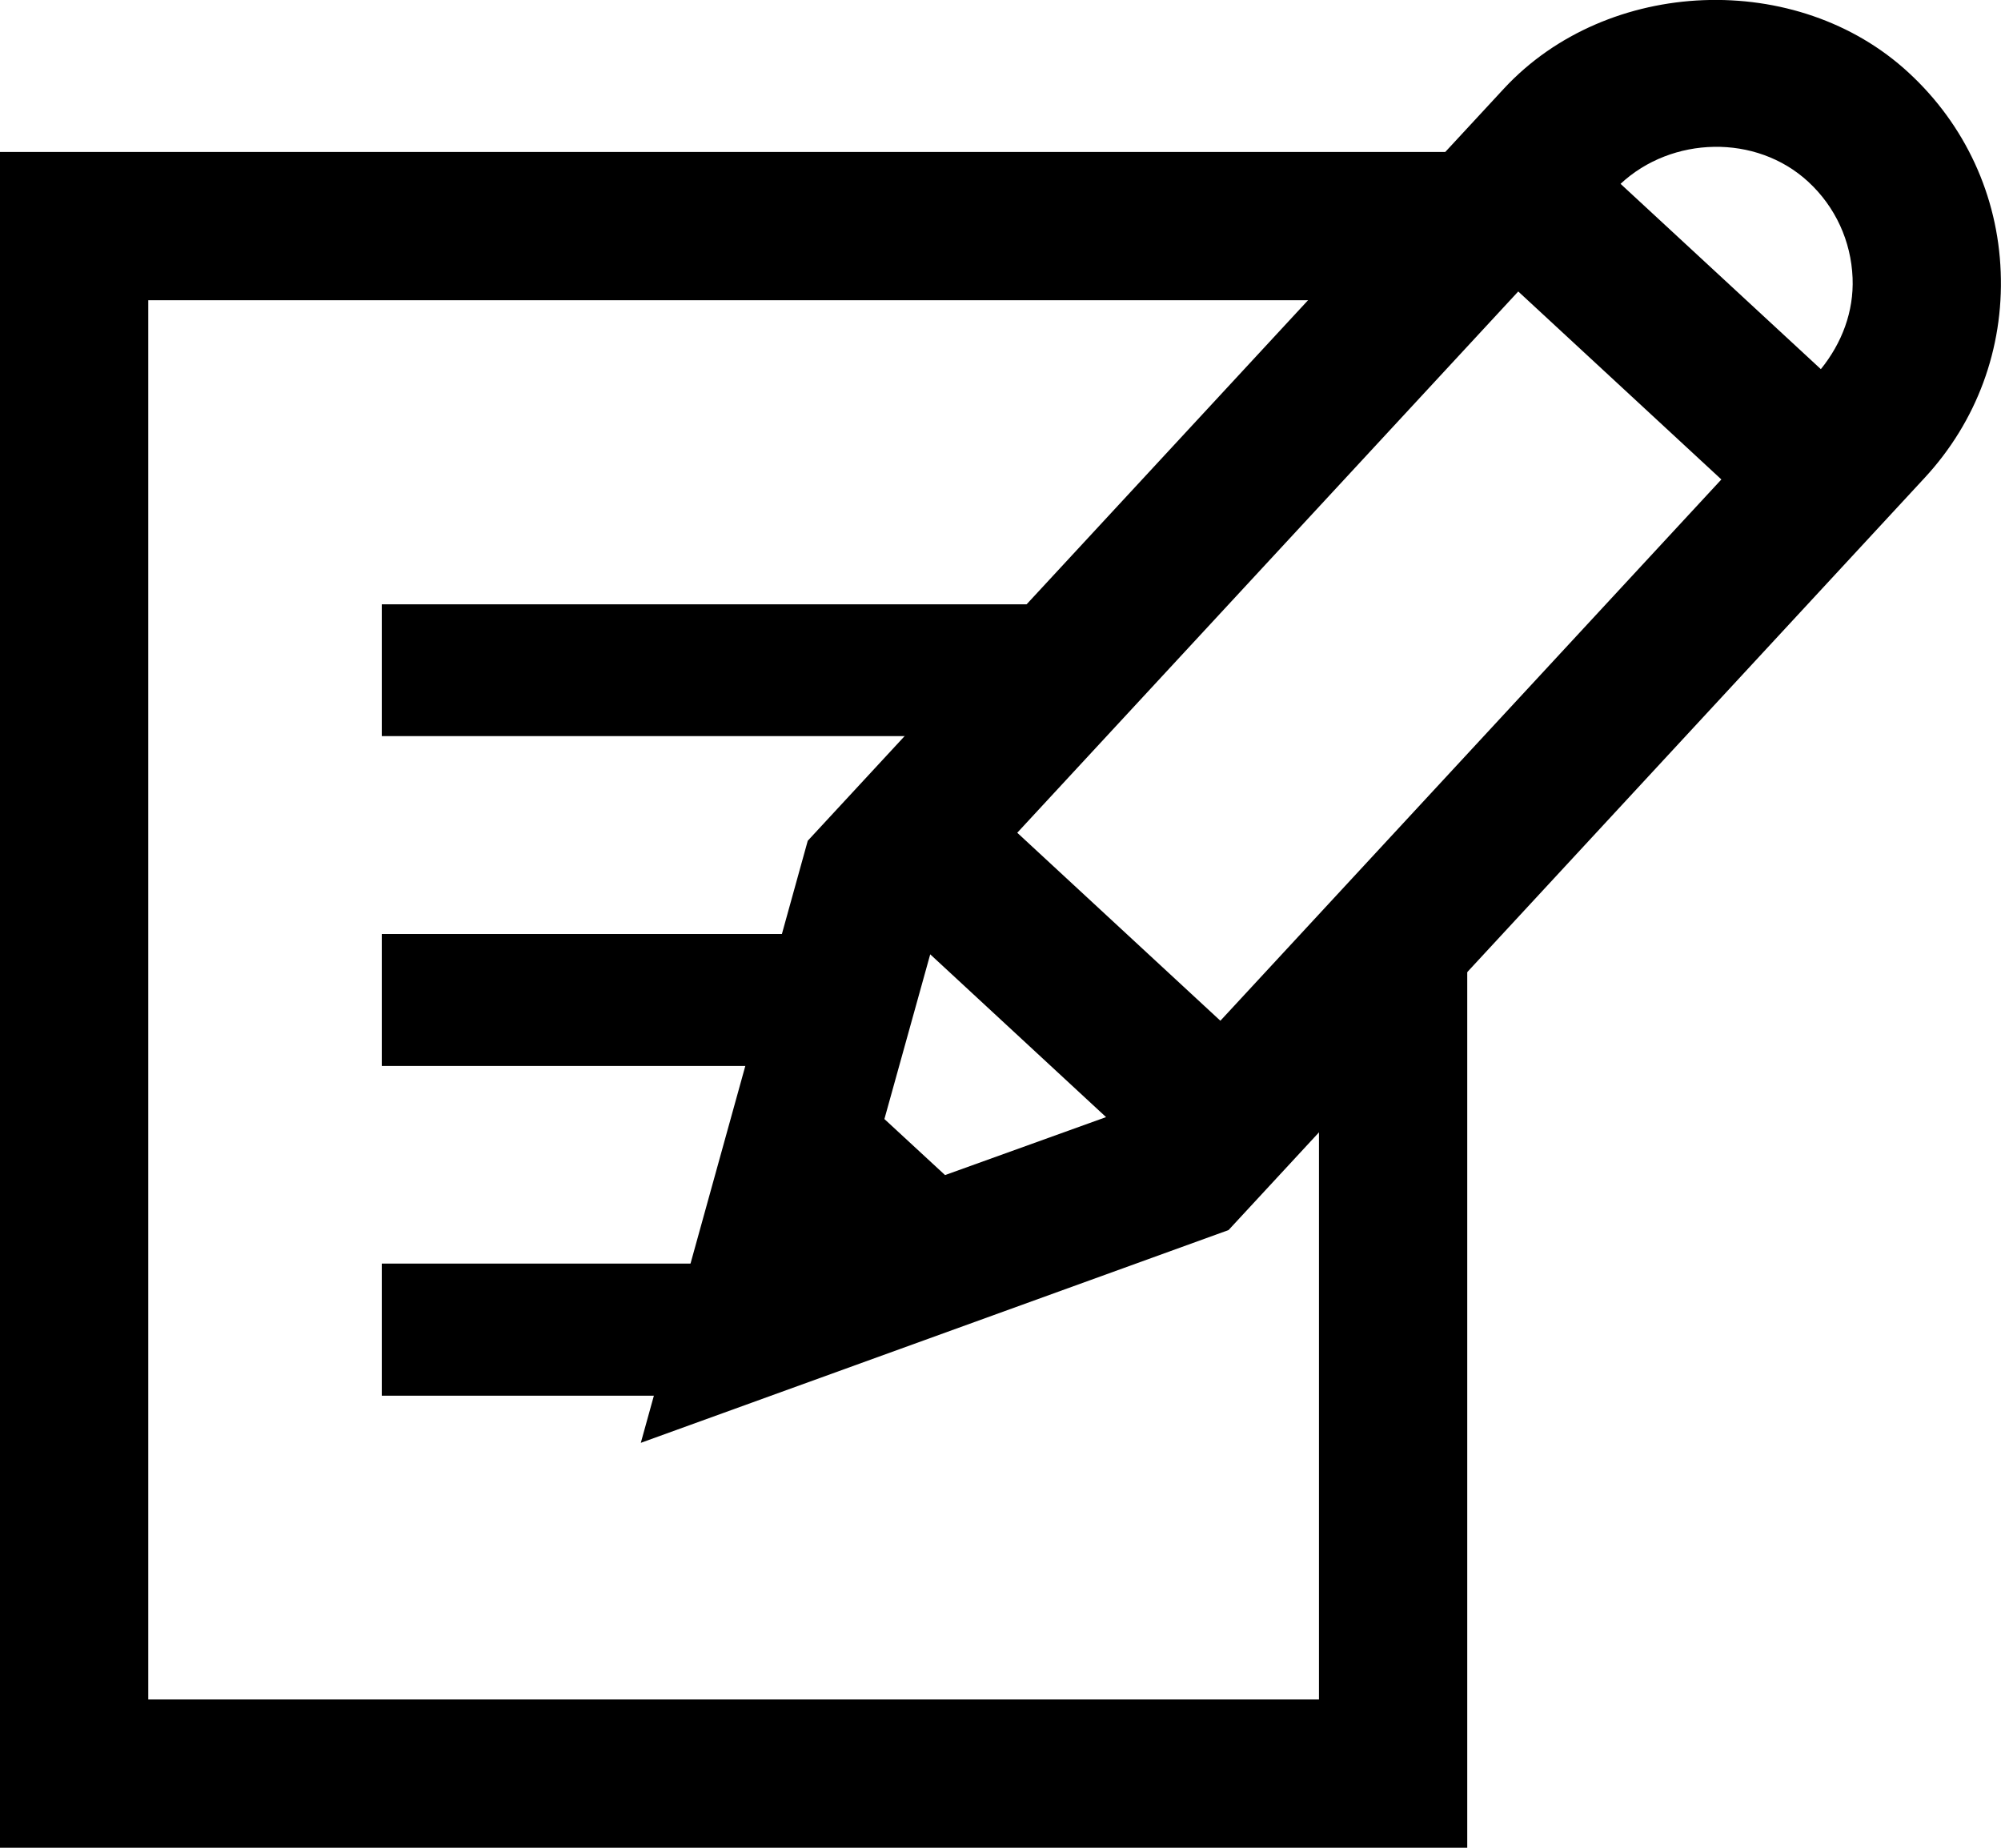<?xml version="1.0" encoding="iso-8859-1"?>
<!-- Generator: Adobe Illustrator 16.0.0, SVG Export Plug-In . SVG Version: 6.00 Build 0)  -->
<!DOCTYPE svg PUBLIC "-//W3C//DTD SVG 1.1//EN" "http://www.w3.org/Graphics/SVG/1.1/DTD/svg11.dtd">
<svg version="1.1" id="Layer_1" xmlns="http://www.w3.org/2000/svg" xmlns:xlink="http://www.w3.org/1999/xlink" x="0px" y="0px"
	 width="13.496px" height="12.463px" viewBox="0 0 13.496 12.463" style="enable-background:new 0 0 13.496 12.463;"
	 xml:space="preserve">
<rect x="2.575" y="6.3" width="3.017" height="0.89"/>
<polygon points="4.79,9.414 2.575,9.414 2.575,8.523 5.905,8.523 "/>
<path d="M12.875,0.492c-0.751-0.697-2.033-0.647-2.731,0.105L5.448,5.671L4.322,9.732l3.964-1.435l4.695-5.074
	c0.351-0.379,0.533-0.872,0.513-1.388C13.475,1.32,13.254,0.842,12.875,0.492z M12.196,1.226c0.183,0.169,0.289,0.4,0.299,0.649
	c0.009,0.227-0.072,0.439-0.214,0.615L10.93,1.24C11.275,0.918,11.844,0.901,12.196,1.226z M5.965,7.548l0.309-1.111l1.186,1.098
	L6.374,7.926L5.965,7.548z M6.861,5.617l3.379-3.651l1.37,1.268L8.231,6.885L6.861,5.617z"/>
<polygon points="8.896,6.902 8.896,11.463 1,11.463 1,2.025 8.896,2.025 8.896,2.682 9.896,1.601 9.896,1.025 0,1.025 0,12.463 
	9.896,12.463 9.896,5.822 "/>
<polygon points="7.32,4.385 7.32,4.076 2.575,4.076 2.575,4.965 6.783,4.965 "/>
</svg>
